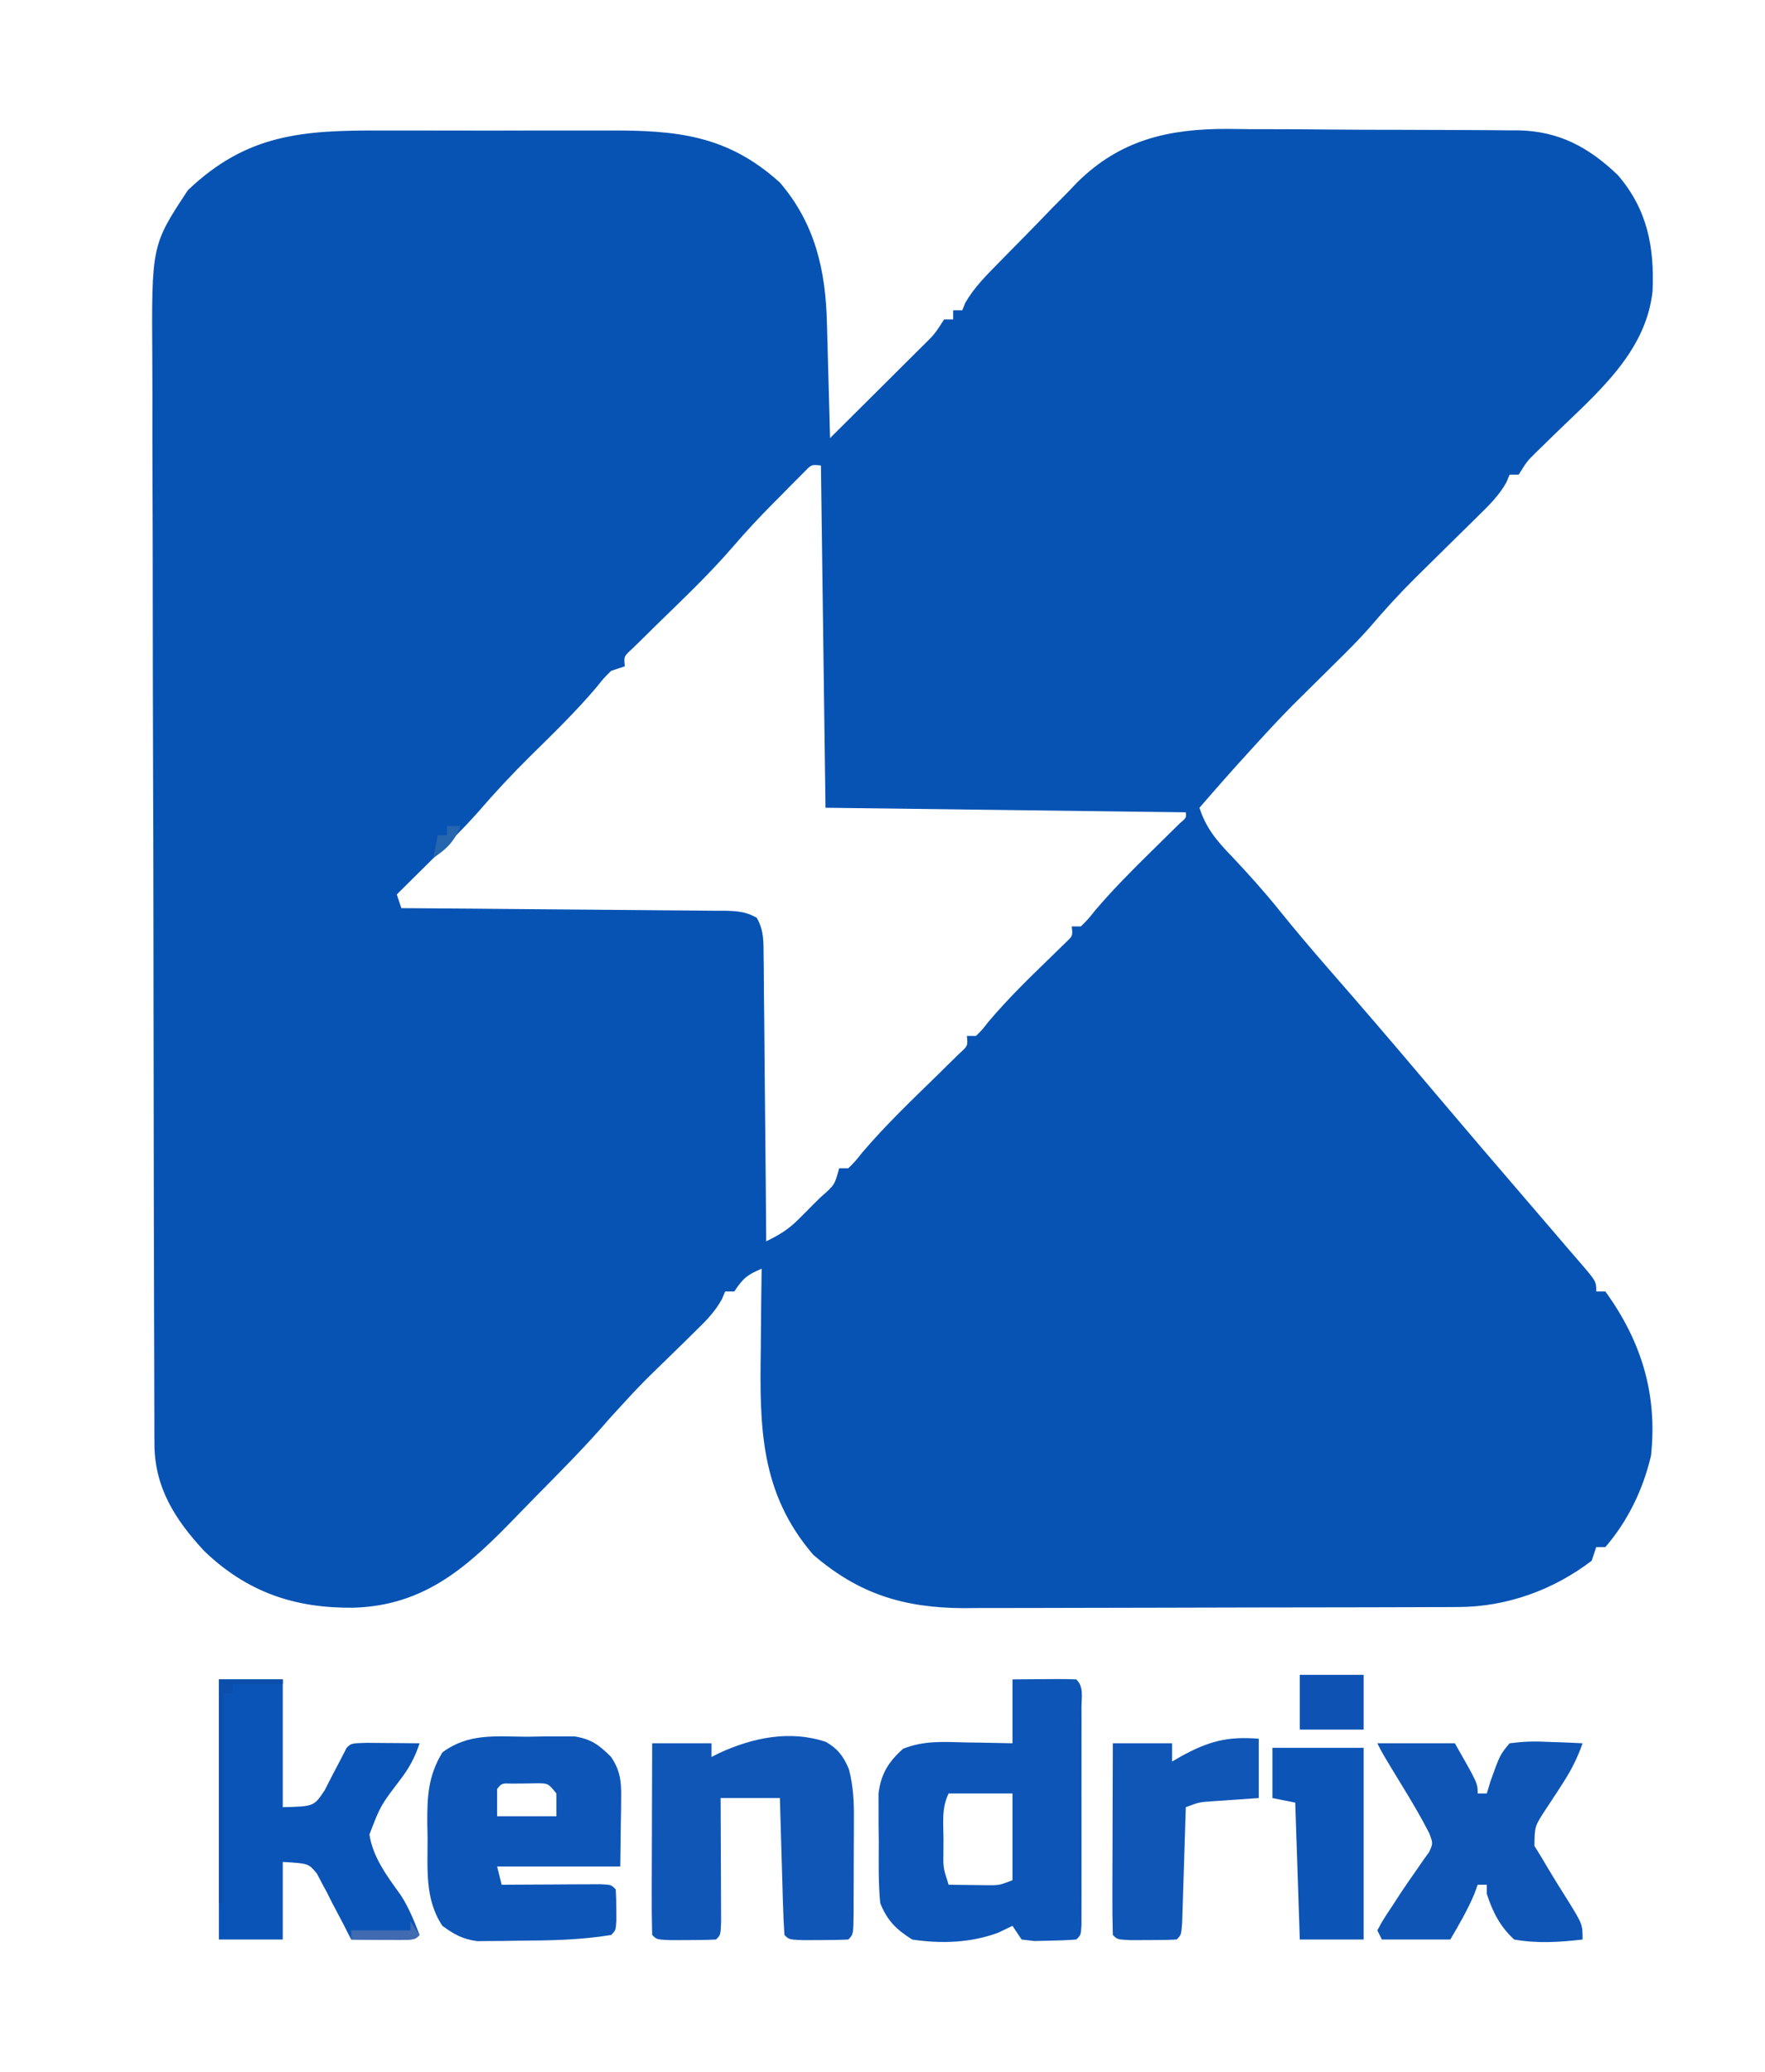<?xml version="1.0" encoding="UTF-8"?>
<svg version="1.1" xmlns="http://www.w3.org/2000/svg" width="387" height="454">
<path d="M0 0 C1.89 -0.002 3.78 -0.005 5.67 -0.009 C9.617 -0.013 13.564 -0.007 17.511 0.007 C22.547 0.024 27.584 0.015 32.62 -0.003 C36.519 -0.014 40.417 -0.011 44.315 -0.003 C46.172 -0.001 48.028 -0.003 49.884 -0.01 C64.841 -0.055 75.957 0.924 87.562 11.398 C95.27 20.391 97.598 30.58 97.879 42.203 C97.9 42.927 97.92 43.651 97.942 44.397 C98.007 46.689 98.066 48.981 98.125 51.273 C98.168 52.836 98.212 54.398 98.256 55.961 C98.362 59.773 98.464 63.586 98.562 67.398 C101.965 64.02 105.365 60.639 108.761 57.254 C109.918 56.103 111.075 54.953 112.233 53.803 C113.896 52.152 115.556 50.498 117.215 48.844 C117.995 48.072 117.995 48.072 118.79 47.284 C121.518 44.6 121.518 44.6 123.562 41.398 C124.222 41.398 124.882 41.398 125.562 41.398 C125.562 40.738 125.562 40.078 125.562 39.398 C126.222 39.398 126.882 39.398 127.562 39.398 C127.767 38.873 127.972 38.348 128.182 37.806 C130.171 34.338 132.856 31.719 135.645 28.875 C136.255 28.251 136.865 27.627 137.493 26.985 C138.789 25.666 140.088 24.349 141.389 23.036 C143.346 21.053 145.277 19.047 147.209 17.039 C148.478 15.754 149.748 14.47 151.02 13.188 C151.861 12.301 151.861 12.301 152.719 11.397 C162.206 2.008 172.775 -0.371 185.637 -0.358 C187.4 -0.338 189.163 -0.316 190.926 -0.293 C192.771 -0.289 194.617 -0.288 196.462 -0.289 C200.306 -0.284 204.149 -0.26 207.992 -0.219 C212.903 -0.168 217.812 -0.157 222.722 -0.159 C226.524 -0.158 230.325 -0.142 234.126 -0.12 C235.937 -0.11 237.747 -0.104 239.558 -0.102 C242.089 -0.096 244.619 -0.069 247.15 -0.037 C247.886 -0.039 248.622 -0.04 249.381 -0.041 C258.345 0.123 264.834 3.595 271.285 9.758 C277.76 17.266 279.333 25.49 278.906 35.211 C277.433 48.875 266.347 57.834 257.023 66.953 C256.347 67.614 255.672 68.276 254.977 68.957 C254.368 69.548 253.759 70.139 253.131 70.748 C251.359 72.518 251.359 72.518 249.562 75.398 C248.903 75.398 248.243 75.398 247.562 75.398 C247.335 75.952 247.108 76.506 246.874 77.077 C245.18 80.076 243.04 82.126 240.582 84.539 C240.091 85.025 239.6 85.511 239.094 86.011 C237.526 87.562 235.951 89.106 234.375 90.648 C232.316 92.671 230.259 94.697 228.207 96.727 C227.709 97.219 227.212 97.711 226.699 98.217 C223.346 101.557 220.191 105.012 217.121 108.611 C214.535 111.577 211.741 114.326 208.938 117.086 C208.391 117.628 207.844 118.17 207.281 118.729 C204.857 121.132 202.429 123.531 200 125.93 C197.331 128.633 194.747 131.405 192.188 134.211 C191.711 134.731 191.235 135.252 190.745 135.788 C186.958 139.94 183.231 144.141 179.562 148.398 C180.982 152.859 183.429 155.727 186.625 159.023 C190.205 162.819 193.662 166.645 196.938 170.711 C200.496 175.125 204.153 179.435 207.875 183.711 C208.428 184.346 208.98 184.981 209.55 185.635 C210.67 186.923 211.791 188.21 212.912 189.498 C219.813 197.444 226.629 205.465 233.421 213.507 C238.767 219.833 244.166 226.115 249.562 232.398 C251.709 234.898 253.855 237.398 256 239.898 C256.484 240.462 256.968 241.025 257.467 241.605 C258.386 242.677 259.303 243.749 260.218 244.824 C261.146 245.91 262.08 246.991 263.02 248.066 C266.562 252.178 266.562 252.178 266.562 254.398 C267.223 254.398 267.882 254.398 268.562 254.398 C276.483 265.335 280.023 276.941 278.562 290.398 C276.848 297.722 273.503 304.682 268.562 310.398 C267.902 310.398 267.243 310.398 266.562 310.398 C266.233 311.388 265.902 312.378 265.562 313.398 C257.153 319.806 246.941 323.503 236.372 323.539 C235.348 323.545 234.323 323.55 233.268 323.556 C232.155 323.557 231.041 323.558 229.894 323.56 C228.713 323.565 227.532 323.57 226.315 323.575 C223.081 323.587 219.847 323.594 216.613 323.599 C214.588 323.602 212.562 323.606 210.537 323.61 C204.185 323.624 197.834 323.633 191.482 323.637 C184.177 323.642 176.873 323.659 169.569 323.688 C163.905 323.71 158.242 323.72 152.579 323.721 C149.205 323.722 145.831 323.728 142.458 323.746 C138.684 323.763 134.91 323.761 131.136 323.755 C130.037 323.764 128.938 323.773 127.806 323.783 C114.653 323.713 104.842 320.662 94.875 312.086 C83.221 298.542 83.111 284.093 83.375 267.023 C83.39 265.305 83.404 263.586 83.416 261.867 C83.449 257.711 83.5 253.555 83.562 249.398 C80.401 250.768 79.57 251.388 77.562 254.398 C76.903 254.398 76.243 254.398 75.562 254.398 C75.322 254.966 75.081 255.533 74.833 256.118 C73.306 258.858 71.48 260.689 69.238 262.883 C68.374 263.736 67.51 264.59 66.619 265.469 C65.714 266.353 64.808 267.237 63.875 268.148 C56.895 274.922 56.895 274.922 50.336 282.094 C45.135 288.158 39.488 293.81 33.876 299.49 C32.545 300.843 31.219 302.202 29.901 303.568 C19.393 314.444 9.93 323.252 -6.008 323.691 C-18.802 323.816 -29.238 320.303 -38.633 311.293 C-45.017 304.449 -49.546 297.369 -49.575 287.817 C-49.58 286.897 -49.585 285.976 -49.59 285.028 C-49.59 284.021 -49.591 283.014 -49.591 281.976 C-49.596 280.903 -49.6 279.83 -49.605 278.724 C-49.618 275.116 -49.624 271.508 -49.63 267.9 C-49.638 265.318 -49.647 262.736 -49.655 260.154 C-49.68 252.396 -49.694 244.638 -49.707 236.88 C-49.711 234.687 -49.715 232.495 -49.719 230.302 C-49.744 216.677 -49.766 203.052 -49.779 189.428 C-49.782 186.273 -49.785 183.118 -49.788 179.963 C-49.788 179.179 -49.789 178.395 -49.79 177.587 C-49.803 164.895 -49.836 152.203 -49.877 139.511 C-49.92 126.471 -49.943 113.43 -49.949 100.39 C-49.952 93.072 -49.964 85.754 -49.997 78.437 C-50.028 71.549 -50.033 64.661 -50.021 57.773 C-50.021 55.249 -50.029 52.726 -50.047 50.202 C-50.212 25.143 -50.212 25.143 -42.25 13.086 C-29.324 0.734 -17.035 -0.065 0 0 Z M93.161 74.557 C92.364 75.36 92.364 75.36 91.551 76.18 C90.66 77.073 90.66 77.073 89.752 77.984 C89.133 78.616 88.513 79.248 87.875 79.898 C87.275 80.499 86.675 81.1 86.057 81.719 C83.008 84.796 80.075 87.928 77.258 91.219 C71.978 97.327 66.101 102.866 60.33 108.504 C59.024 109.794 59.024 109.794 57.691 111.109 C56.898 111.886 56.105 112.662 55.287 113.462 C53.341 115.215 53.341 115.215 53.562 117.398 C52.572 117.728 51.583 118.058 50.562 118.398 C48.967 119.972 48.967 119.972 47.406 121.93 C42.866 127.281 37.882 132.129 32.879 137.043 C28.855 141.023 25.043 145.092 21.353 149.381 C18.103 153.043 14.606 156.458 11.125 159.898 C10.393 160.625 9.662 161.352 8.908 162.102 C7.129 163.87 5.347 165.635 3.562 167.398 C3.893 168.388 4.223 169.378 4.562 170.398 C5.981 170.407 5.981 170.407 7.428 170.416 C16.33 170.473 25.232 170.546 34.135 170.634 C38.712 170.679 43.288 170.718 47.865 170.745 C52.281 170.771 56.697 170.811 61.112 170.862 C62.798 170.878 64.484 170.89 66.17 170.896 C68.529 170.906 70.887 170.934 73.245 170.966 C73.945 170.965 74.645 170.963 75.366 170.962 C78.068 171.014 80.125 171.147 82.493 172.508 C84.112 175.369 83.965 177.801 83.995 181.073 C84.01 182.083 84.01 182.083 84.026 183.114 C84.056 185.338 84.065 187.561 84.074 189.785 C84.091 191.328 84.109 192.871 84.129 194.413 C84.176 198.472 84.206 202.531 84.232 206.59 C84.262 210.733 84.308 214.875 84.354 219.018 C84.44 227.144 84.507 235.271 84.562 243.398 C87.325 242.064 89.399 240.818 91.578 238.648 C92.107 238.123 92.635 237.597 93.18 237.055 C93.988 236.235 93.988 236.235 94.812 235.398 C95.367 234.852 95.921 234.305 96.492 233.742 C99.555 231.072 99.555 231.072 100.562 227.398 C101.222 227.398 101.882 227.398 102.562 227.398 C104.031 225.944 104.031 225.944 105.566 224.016 C110.72 217.952 116.459 212.491 122.15 206.938 C122.976 206.123 123.802 205.308 124.652 204.469 C125.404 203.734 126.155 203 126.929 202.243 C128.783 200.559 128.783 200.559 128.562 198.398 C129.222 198.398 129.882 198.398 130.562 198.398 C131.893 197.083 131.893 197.083 133.312 195.273 C137.548 190.252 142.222 185.711 146.938 181.148 C147.535 180.563 148.132 179.978 148.746 179.375 C149.288 178.85 149.83 178.325 150.388 177.784 C151.778 176.447 151.778 176.447 151.562 174.398 C152.222 174.398 152.882 174.398 153.562 174.398 C155.082 172.896 155.082 172.896 156.66 170.926 C160.545 166.356 164.722 162.16 169 157.961 C170.438 156.548 171.875 155.133 173.309 153.715 C173.934 153.101 174.56 152.487 175.205 151.854 C176.676 150.608 176.676 150.608 176.562 149.398 C137.458 148.903 137.458 148.903 97.562 148.398 C97.233 123.648 96.903 98.898 96.562 73.398 C94.516 73.186 94.516 73.186 93.161 74.557 Z " fill="#0753B4" transform="translate(83.438,28.602)"/>
<path d="M0 0 C10.84 -0.098 10.84 -0.098 14 0 C15.693 1.693 15.127 3.829 15.129 6.146 C15.133 7.244 15.136 8.342 15.139 9.473 C15.137 10.668 15.135 11.863 15.133 13.094 C15.134 14.311 15.135 15.528 15.136 16.782 C15.136 19.361 15.135 21.94 15.13 24.519 C15.125 28.483 15.13 32.446 15.137 36.41 C15.136 38.909 15.135 41.408 15.133 43.906 C15.135 45.101 15.137 46.296 15.139 47.527 C15.134 49.173 15.134 49.173 15.129 50.854 C15.129 51.825 15.128 52.797 15.127 53.798 C15 56 15 56 14 57 C12.025 57.151 10.043 57.222 8.062 57.25 C6.981 57.276 5.899 57.302 4.785 57.328 C3.866 57.22 2.947 57.112 2 57 C1.34 56.01 0.68 55.02 0 54 C-1.031 54.495 -2.062 54.99 -3.125 55.5 C-9.122 57.742 -15.708 57.955 -22 57 C-25.502 54.777 -27.491 52.841 -29 49 C-29.43 44.532 -29.324 40.049 -29.312 35.562 C-29.337 33.721 -29.337 33.721 -29.361 31.842 C-29.362 30.658 -29.363 29.474 -29.363 28.254 C-29.368 26.635 -29.368 26.635 -29.372 24.983 C-28.837 20.693 -27.181 18.057 -23.988 15.199 C-19.427 13.369 -15.048 13.685 -10.188 13.812 C-9.208 13.826 -8.229 13.84 -7.221 13.854 C-4.814 13.889 -2.407 13.943 0 14 C0 9.38 0 4.76 0 0 Z M-14 25 C-15.579 28.158 -15.143 31.537 -15.125 35 C-15.129 35.737 -15.133 36.475 -15.137 37.234 C-15.214 41.247 -15.214 41.247 -14 45 C-12.229 45.027 -10.458 45.046 -8.688 45.062 C-7.701 45.074 -6.715 45.086 -5.699 45.098 C-2.9 45.123 -2.9 45.123 0 44 C0 37.73 0 31.46 0 25 C-4.62 25 -9.24 25 -14 25 Z " fill="#0D55B7" transform="translate(222,368)"/>
<path d="M0 0 C1.223 -0.02 2.447 -0.04 3.707 -0.061 C4.887 -0.06 6.066 -0.059 7.281 -0.059 C8.354 -0.06 9.428 -0.062 10.533 -0.064 C14.238 0.562 15.852 1.81 18.5 4.438 C20.472 7.399 20.74 9.682 20.695 13.203 C20.69 14.005 20.685 14.807 20.68 15.634 C20.662 16.642 20.644 17.649 20.625 18.688 C20.584 21.905 20.543 25.122 20.5 28.438 C11.59 28.438 2.68 28.438 -6.5 28.438 C-6.17 29.758 -5.84 31.078 -5.5 32.438 C-4.778 32.432 -4.056 32.427 -3.313 32.422 C-0.063 32.401 3.187 32.388 6.438 32.375 C7.574 32.367 8.71 32.358 9.881 32.35 C10.96 32.346 12.04 32.343 13.152 32.34 C14.653 32.332 14.653 32.332 16.183 32.324 C18.5 32.438 18.5 32.438 19.5 33.438 C19.598 34.935 19.63 36.437 19.625 37.938 C19.629 39.16 19.629 39.16 19.633 40.406 C19.5 42.438 19.5 42.438 18.5 43.438 C11.782 44.551 5.111 44.654 -1.688 44.688 C-2.754 44.708 -3.821 44.729 -4.92 44.75 C-6.466 44.758 -6.466 44.758 -8.043 44.766 C-8.971 44.775 -9.9 44.784 -10.856 44.794 C-14.062 44.362 -15.899 43.336 -18.5 41.438 C-22.415 35.565 -21.716 28.896 -21.75 22.062 C-21.771 21.047 -21.791 20.031 -21.812 18.984 C-21.843 13.042 -21.618 8.575 -18.5 3.438 C-12.785 -0.823 -6.849 -0.04 0 0 Z M-6.5 11.438 C-6.5 13.418 -6.5 15.398 -6.5 17.438 C-2.21 17.438 2.08 17.438 6.5 17.438 C6.5 15.787 6.5 14.137 6.5 12.438 C4.691 10.206 4.691 10.206 2.152 10.207 C1.256 10.221 0.361 10.235 -0.562 10.25 C-1.91 10.26 -1.91 10.26 -3.285 10.27 C-5.473 10.194 -5.473 10.194 -6.5 11.438 Z " fill="#0D55B7" transform="translate(115.5,380.562)"/>
<path d="M0 0 C4.62 0 9.24 0 14 0 C14 9.24 14 18.48 14 28 C20.829 27.834 20.829 27.834 23.18 24.312 C23.739 23.219 24.299 22.126 24.875 21 C25.737 19.36 25.737 19.36 26.617 17.688 C27.074 16.801 27.53 15.914 28 15 C29 14 29 14 32.379 13.902 C33.773 13.909 35.168 13.921 36.562 13.938 C37.273 13.942 37.984 13.947 38.717 13.951 C40.478 13.963 42.239 13.981 44 14 C42.952 17.191 41.609 19.626 39.555 22.242 C35.425 27.684 35.425 27.684 33 34 C33.791 39.072 36.925 43.173 39.857 47.258 C41.666 50.016 42.796 52.936 44 56 C43 57 43 57 39.84 57.098 C38.552 57.086 37.264 57.074 35.938 57.062 C34.647 57.053 33.357 57.044 32.027 57.035 C31.028 57.024 30.029 57.012 29 57 C28.42 55.857 27.84 54.713 27.242 53.535 C26.454 52.044 25.665 50.553 24.875 49.062 C24.496 48.308 24.117 47.553 23.727 46.775 C23.146 45.697 23.146 45.697 22.555 44.598 C22.209 43.933 21.863 43.268 21.507 42.582 C19.66 40.326 19.66 40.326 14 40 C14 45.61 14 51.22 14 57 C9.38 57 4.76 57 0 57 C0 38.19 0 19.38 0 0 Z " fill="#0A54B7" transform="translate(48,368)"/>
<path d="M0 0 C2.672 1.555 3.845 3.151 5.04 5.968 C6.02 9.727 6.181 13.221 6.141 17.074 C6.14 17.796 6.14 18.517 6.139 19.261 C6.136 20.774 6.128 22.288 6.116 23.802 C6.098 26.128 6.095 28.453 6.096 30.779 C6.091 32.253 6.085 33.726 6.078 35.199 C6.077 35.897 6.076 36.595 6.075 37.314 C6.026 42.189 6.026 42.189 4.91 43.305 C2.745 43.404 0.577 43.434 -1.59 43.43 C-2.776 43.432 -3.962 43.435 -5.184 43.438 C-8.09 43.305 -8.09 43.305 -9.09 42.305 C-9.249 40.088 -9.341 37.866 -9.406 35.645 C-9.427 34.98 -9.448 34.316 -9.469 33.631 C-9.535 31.502 -9.594 29.372 -9.652 27.242 C-9.696 25.801 -9.739 24.361 -9.783 22.92 C-9.89 19.382 -9.992 15.843 -10.09 12.305 C-14.38 12.305 -18.67 12.305 -23.09 12.305 C-23.085 13.208 -23.079 14.112 -23.074 15.043 C-23.057 18.384 -23.044 21.726 -23.035 25.067 C-23.03 26.515 -23.023 27.964 -23.014 29.412 C-23.002 31.489 -22.997 33.567 -22.992 35.645 C-22.987 36.896 -22.982 38.148 -22.976 39.437 C-23.09 42.305 -23.09 42.305 -24.09 43.305 C-26.255 43.404 -28.423 43.434 -30.59 43.43 C-31.776 43.432 -32.962 43.435 -34.184 43.438 C-37.09 43.305 -37.09 43.305 -38.09 42.305 C-38.179 39.202 -38.205 36.122 -38.188 33.02 C-38.186 32.089 -38.185 31.158 -38.183 30.199 C-38.178 27.213 -38.165 24.228 -38.152 21.242 C-38.147 19.223 -38.143 17.204 -38.139 15.186 C-38.128 10.225 -38.11 5.265 -38.09 0.305 C-33.8 0.305 -29.51 0.305 -25.09 0.305 C-25.09 1.295 -25.09 2.285 -25.09 3.305 C-24.233 2.872 -24.233 2.872 -23.359 2.43 C-16 -0.94 -7.913 -2.633 0 0 Z " fill="#1056B7" transform="translate(181.09,381.695)"/>
<path d="M0 0 C5.61 0 11.22 0 17 0 C22 8.75 22 8.75 22 11 C22.66 11 23.32 11 24 11 C24.268 10.113 24.536 9.226 24.812 8.312 C26.889 2.519 26.889 2.519 29 0 C31.941 -0.379 34.276 -0.478 37.188 -0.312 C37.937 -0.29 38.687 -0.267 39.459 -0.244 C41.307 -0.185 43.154 -0.096 45 0 C43.918 3.126 42.547 5.825 40.766 8.594 C40.357 9.232 39.948 9.87 39.527 10.527 C38.671 11.85 37.804 13.165 36.926 14.473 C34.493 18.202 34.493 18.202 34.445 22.492 C34.958 23.32 35.471 24.147 36 25 C36.338 25.575 36.677 26.149 37.025 26.741 C38.604 29.406 40.249 32.027 41.898 34.648 C45 39.683 45 39.683 45 43 C39.848 43.59 35.129 43.9 30 43 C26.875 40.11 25.324 37.018 24 33 C24 32.34 24 31.68 24 31 C23.34 31 22.68 31 22 31 C21.753 31.681 21.505 32.361 21.25 33.062 C19.758 36.569 17.932 39.716 16 43 C11.05 43 6.1 43 1 43 C0.67 42.34 0.34 41.68 0 41 C1.258 38.68 1.258 38.68 3.125 35.875 C3.766 34.89 4.406 33.905 5.066 32.891 C6.24 31.136 7.431 29.393 8.652 27.672 C9.35 26.659 9.35 26.659 10.062 25.625 C10.487 25.04 10.911 24.455 11.348 23.852 C12.212 21.951 12.212 21.951 11.406 19.754 C9.576 16.169 7.543 12.742 5.438 9.312 C1.078 2.155 1.078 2.155 0 0 Z " fill="#0E55B6" transform="translate(302,382)"/>
<path d="M0 0 C0 4.29 0 8.58 0 13 C-3.288 13.228 -6.576 13.456 -9.863 13.684 C-13.026 13.887 -13.026 13.887 -16 15 C-16.025 15.843 -16.05 16.686 -16.076 17.554 C-16.171 20.672 -16.27 23.79 -16.372 26.908 C-16.416 28.259 -16.457 29.61 -16.497 30.962 C-16.555 32.9 -16.619 34.839 -16.684 36.777 C-16.739 38.529 -16.739 38.529 -16.795 40.316 C-17 43 -17 43 -18 44 C-20.165 44.099 -22.333 44.13 -24.5 44.125 C-25.686 44.128 -26.872 44.13 -28.094 44.133 C-31 44 -31 44 -32 43 C-32.089 39.897 -32.115 36.817 -32.098 33.715 C-32.096 32.784 -32.095 31.853 -32.093 30.894 C-32.088 27.909 -32.075 24.923 -32.062 21.938 C-32.057 19.919 -32.053 17.9 -32.049 15.881 C-32.038 10.921 -32.021 5.96 -32 1 C-27.71 1 -23.42 1 -19 1 C-19 2.32 -19 3.64 -19 5 C-18.074 4.459 -18.074 4.459 -17.129 3.906 C-11.031 0.565 -6.937 -0.559 0 0 Z " fill="#1056B7" transform="translate(276,381)"/>
<path d="M0 0 C6.6 0 13.2 0 20 0 C20 13.86 20 27.72 20 42 C15.38 42 10.76 42 6 42 C5.67 32.1 5.34 22.2 5 12 C3.35 11.67 1.7 11.34 0 11 C0 7.37 0 3.74 0 0 Z " fill="#0C54B6" transform="translate(279,383)"/>
<path d="M0 0 C4.62 0 9.24 0 14 0 C14 3.96 14 7.92 14 12 C9.38 12 4.76 12 0 12 C0 8.04 0 4.08 0 0 Z " fill="#0E53B4" transform="translate(285,367)"/>
<path d="M0 0 C4.62 0 9.24 0 14 0 C14 0.33 14 0.66 14 1 C10.37 1 6.74 1 3 1 C3 1.66 3 2.32 3 3 C2.34 3 1.68 3 1 3 C1 18.18 1 33.36 1 49 C0.67 49 0.34 49 0 49 C0 32.83 0 16.66 0 0 Z " fill="#0C4EAB" transform="translate(48,368)"/>
<path d="M0 0 C0.66 0.99 1.32 1.98 2 3 C1 4 1 4 -2.16 4.098 C-4.092 4.08 -4.092 4.08 -6.062 4.062 C-7.353 4.053 -8.643 4.044 -9.973 4.035 C-10.972 4.024 -11.971 4.012 -13 4 C-13 3.34 -13 2.68 -13 2 C-8.71 2 -4.42 2 0 2 C0 1.34 0 0.68 0 0 Z " fill="#406BB1" transform="translate(90,421)"/>
<path d="M0 0 C0.99 0 1.98 0 3 0 C1.607 3.367 0.021 4.986 -3 7 C-2.67 5.35 -2.34 3.7 -2 2 C-1.34 2 -0.68 2 0 2 C0 1.34 0 0.68 0 0 Z " fill="#2566AE" transform="translate(98,181)"/>
</svg>
